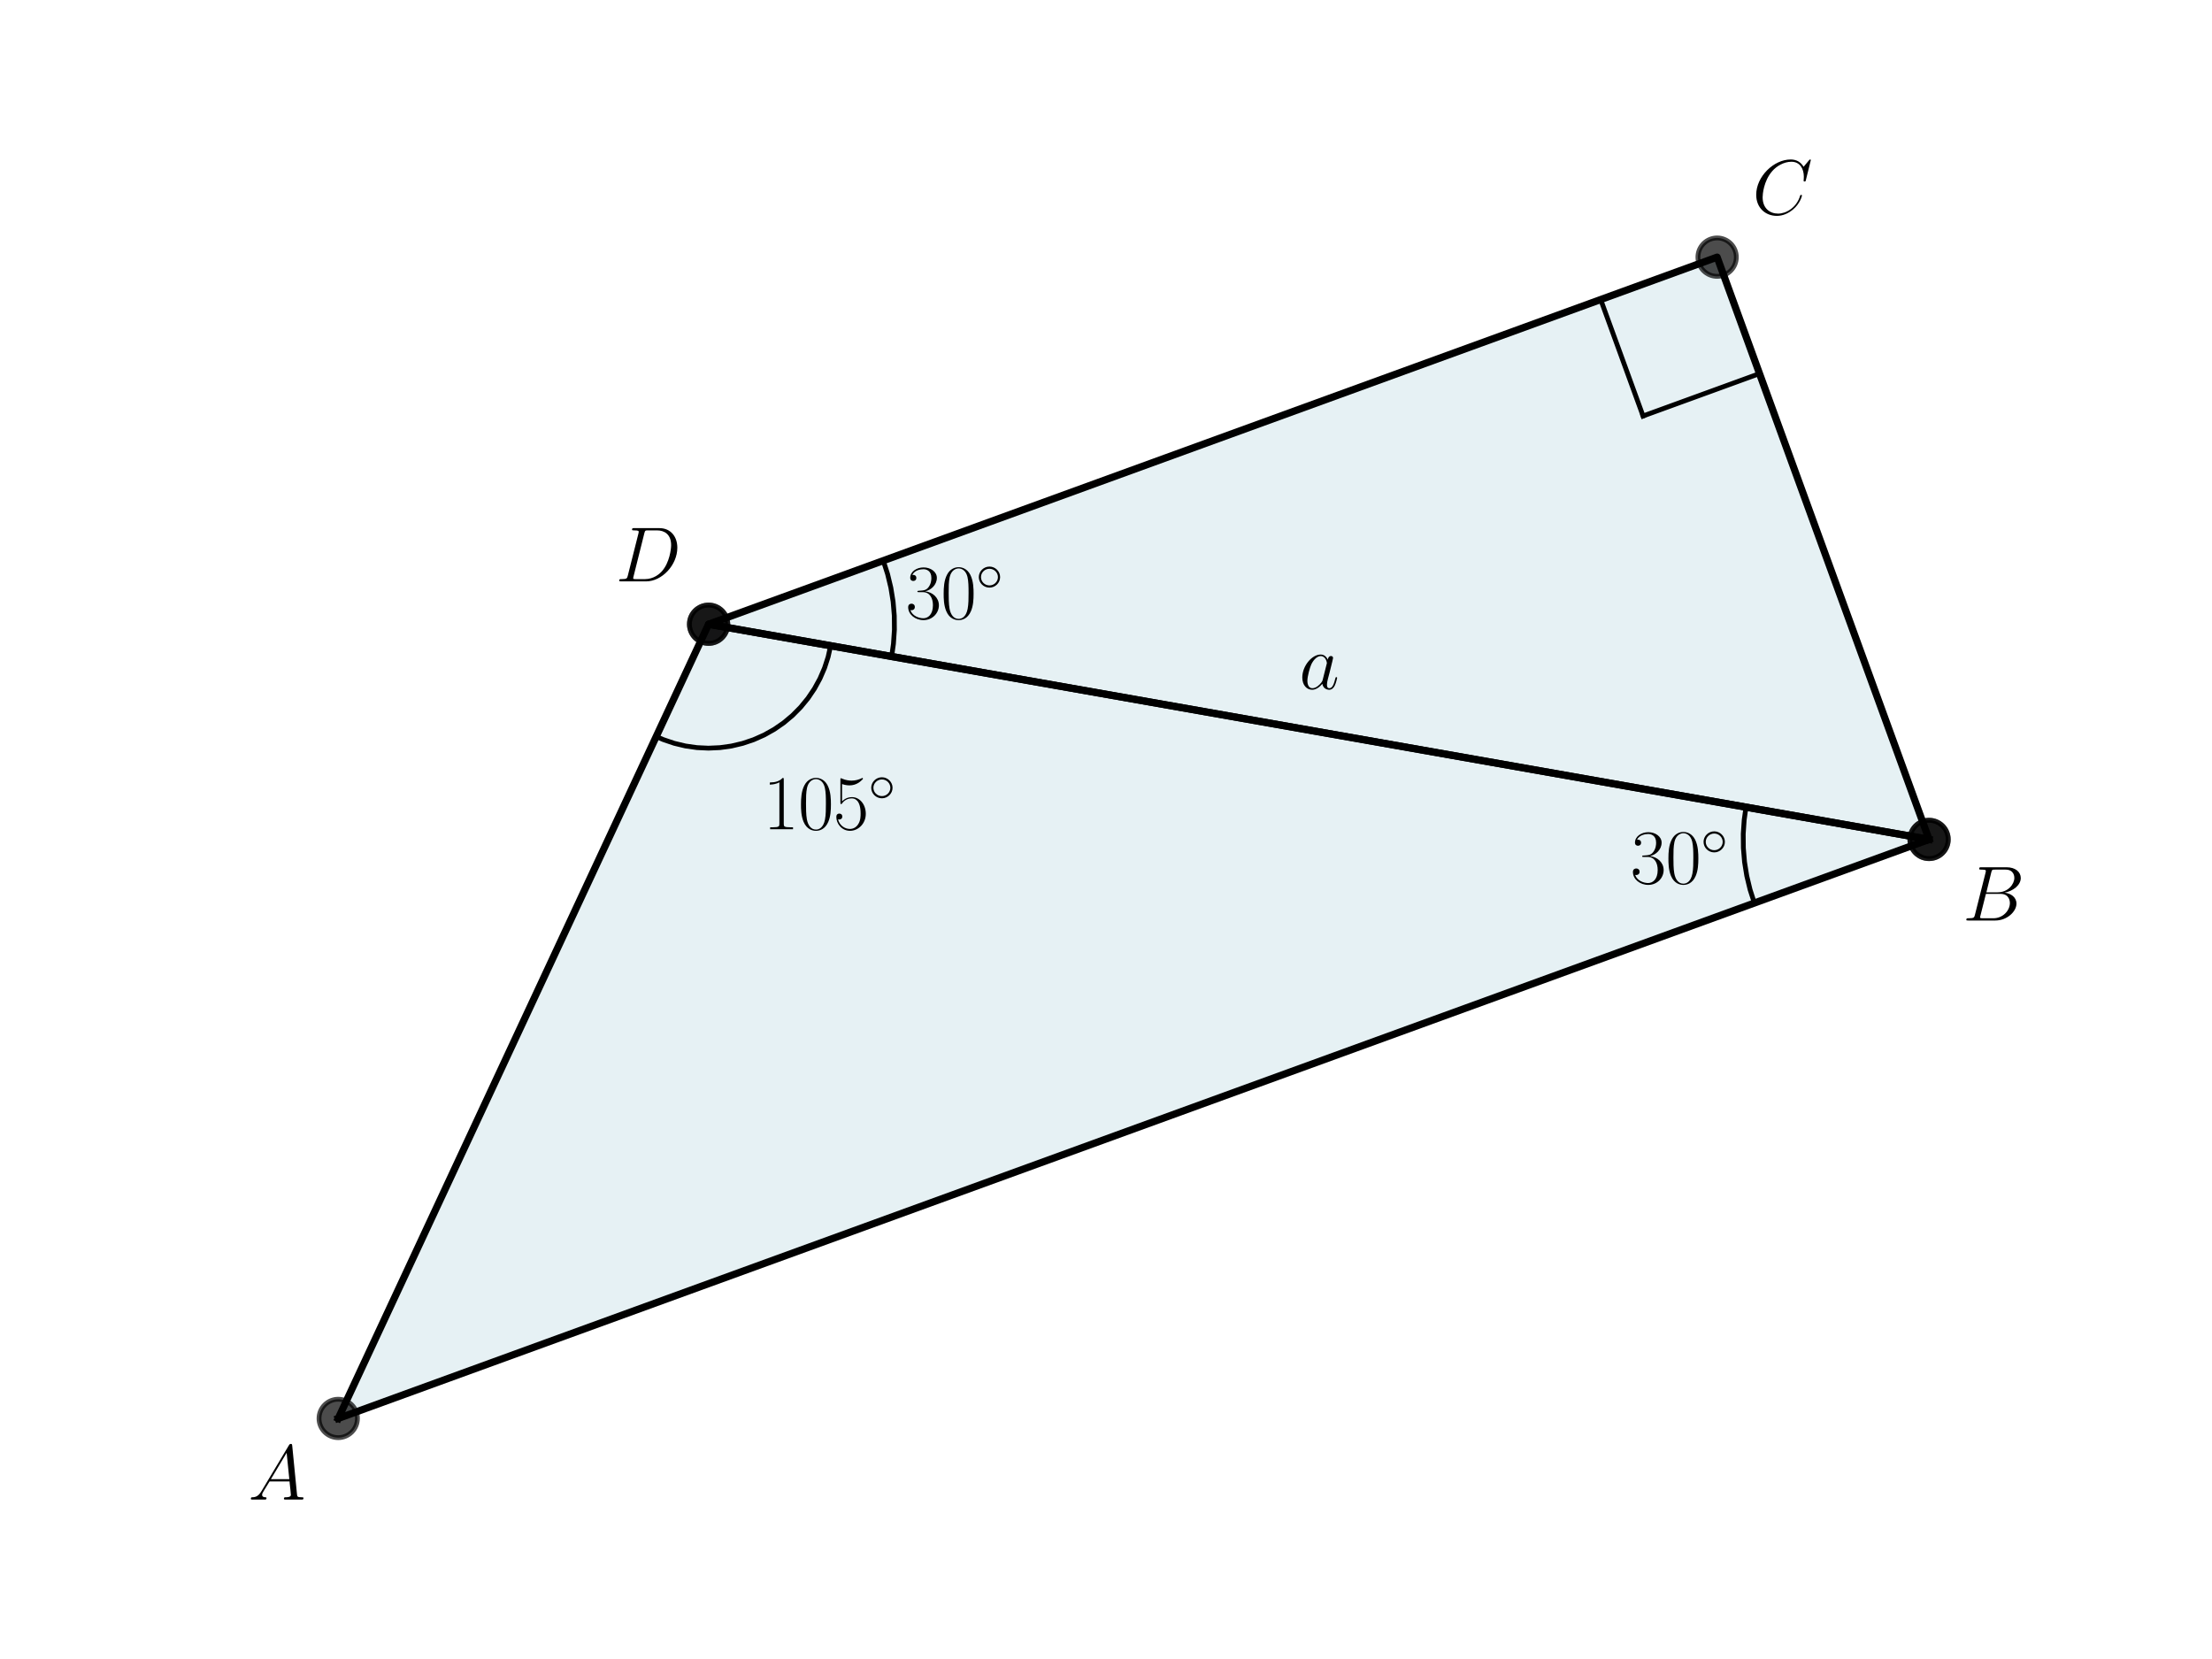 <?xml version="1.0" encoding="utf-8" standalone="no"?>
<!DOCTYPE svg PUBLIC "-//W3C//DTD SVG 1.1//EN"
  "http://www.w3.org/Graphics/SVG/1.1/DTD/svg11.dtd">
<svg xmlns:xlink="http://www.w3.org/1999/xlink" width="460.8pt" height="345.6pt" viewBox="0 0 460.8 345.6" xmlns="http://www.w3.org/2000/svg" version="1.1">
 <defs>
  <style type="text/css">*{stroke-linejoin: round; stroke-linecap: butt}</style>
 </defs>
 <g id="figure_1">
  <g id="patch_1">
   <path d="M 0 345.6 
L 460.8 345.6 
L 460.8 0 
L 0 0 
z
" style="fill: #ffffff"/>
  </g>
  <g id="axes_1">
   <g id="patch_2">
    <path d="M 70.46 295.488 
L 401.86 174.869 
L 147.611 130.038 
z
" clip-path="url(#p4120a80f00)" style="fill: #00718c; opacity: 0.1; stroke: #00718c; stroke-linejoin: miter"/>
   </g>
   <g id="patch_3">
    <path d="M 401.86 174.869 
L 357.71 53.568 
L 147.611 130.038 
z
" clip-path="url(#p4120a80f00)" style="fill: #00718c; opacity: 0.1; stroke: #00718c; stroke-linejoin: miter"/>
   </g>
   <g id="line2d_1">
    <path d="M 173.036 134.521 
L 172.509 136.866 
L 171.766 139.153 
L 170.813 141.36 
L 169.659 143.469 
L 168.314 145.462 
L 166.79 147.321 
L 165.099 149.03 
L 163.257 150.574 
L 161.279 151.94 
L 159.182 153.117 
L 156.985 154.093 
L 154.707 154.86 
L 152.367 155.413 
L 149.986 155.745 
L 147.585 155.855 
L 145.183 155.74 
L 142.803 155.403 
L 140.465 154.846 
L 138.188 154.074 
L 136.7 153.436 
L 136.7 153.436 
" clip-path="url(#p4120a80f00)" style="fill: none; stroke: #000000; stroke-linecap: square"/>
   </g>
   <g id="line2d_2">
    <path d="M 184.001 116.793 
L 184.899 119.585 
L 185.583 122.437 
L 186.05 125.332 
L 186.296 128.254 
L 186.32 131.187 
L 186.122 134.113 
L 185.748 136.762 
L 185.748 136.762 
" clip-path="url(#p4120a80f00)" style="fill: none; stroke: #000000; stroke-linecap: square"/>
   </g>
   <g id="line2d_3">
    <path d="M 366.54 77.828 
L 366.295 77.917 
L 366.05 78.006 
L 365.805 78.096 
L 365.56 78.185 
L 365.315 78.274 
L 365.069 78.363 
L 364.824 78.452 
L 364.579 78.542 
L 364.334 78.631 
L 364.089 78.72 
L 363.844 78.809 
L 363.599 78.898 
L 363.354 78.988 
L 363.109 79.077 
L 362.864 79.166 
L 362.619 79.255 
L 362.374 79.344 
L 362.129 79.434 
L 361.884 79.523 
L 361.639 79.612 
L 361.394 79.701 
L 361.149 79.79 
L 360.904 79.88 
L 360.659 79.969 
L 360.414 80.058 
L 360.168 80.147 
L 359.923 80.236 
L 359.678 80.325 
L 359.433 80.415 
L 359.188 80.504 
L 358.943 80.593 
L 358.698 80.682 
L 358.453 80.771 
L 358.208 80.861 
L 357.963 80.95 
L 357.718 81.039 
L 357.473 81.128 
L 357.228 81.217 
L 356.983 81.307 
L 356.738 81.396 
L 356.493 81.485 
L 356.248 81.574 
L 356.003 81.663 
L 355.758 81.753 
L 355.512 81.842 
L 355.267 81.931 
L 355.022 82.02 
L 354.777 82.109 
L 354.532 82.198 
L 354.287 82.288 
L 354.042 82.377 
L 353.797 82.466 
L 353.552 82.555 
L 353.307 82.644 
L 353.062 82.734 
L 352.817 82.823 
L 352.572 82.912 
L 352.327 83.001 
L 352.082 83.09 
L 351.837 83.18 
L 351.592 83.269 
L 351.347 83.358 
L 351.102 83.447 
L 350.856 83.536 
L 350.611 83.626 
L 350.366 83.715 
L 350.121 83.804 
L 349.876 83.893 
L 349.631 83.982 
L 349.386 84.072 
L 349.141 84.161 
L 348.896 84.25 
L 348.651 84.339 
L 348.406 84.428 
L 348.161 84.517 
L 347.916 84.607 
L 347.671 84.696 
L 347.426 84.785 
L 347.181 84.874 
L 346.936 84.963 
L 346.691 85.053 
L 346.446 85.142 
L 346.201 85.231 
L 345.955 85.32 
L 345.71 85.409 
L 345.465 85.499 
L 345.22 85.588 
L 344.975 85.677 
L 344.73 85.766 
L 344.485 85.855 
L 344.24 85.945 
L 343.995 86.034 
L 343.75 86.123 
L 343.505 86.212 
L 343.26 86.301 
L 343.015 86.39 
L 342.77 86.48 
L 342.525 86.569 
L 342.28 86.658 
" clip-path="url(#p4120a80f00)" style="fill: none; stroke: #000000; stroke-linecap: square"/>
   </g>
   <g id="line2d_4">
    <path d="M 333.45 62.398 
L 333.539 62.643 
L 333.628 62.888 
L 333.717 63.133 
L 333.806 63.378 
L 333.896 63.623 
L 333.985 63.868 
L 334.074 64.113 
L 334.163 64.358 
L 334.252 64.603 
L 334.342 64.848 
L 334.431 65.094 
L 334.52 65.339 
L 334.609 65.584 
L 334.698 65.829 
L 334.788 66.074 
L 334.877 66.319 
L 334.966 66.564 
L 335.055 66.809 
L 335.144 67.054 
L 335.234 67.299 
L 335.323 67.544 
L 335.412 67.789 
L 335.501 68.034 
L 335.59 68.279 
L 335.68 68.524 
L 335.769 68.769 
L 335.858 69.014 
L 335.947 69.259 
L 336.036 69.504 
L 336.125 69.75 
L 336.215 69.995 
L 336.304 70.24 
L 336.393 70.485 
L 336.482 70.73 
L 336.571 70.975 
L 336.661 71.22 
L 336.75 71.465 
L 336.839 71.71 
L 336.928 71.955 
L 337.017 72.2 
L 337.107 72.445 
L 337.196 72.69 
L 337.285 72.935 
L 337.374 73.18 
L 337.463 73.425 
L 337.553 73.67 
L 337.642 73.915 
L 337.731 74.16 
L 337.82 74.405 
L 337.909 74.651 
L 337.998 74.896 
L 338.088 75.141 
L 338.177 75.386 
L 338.266 75.631 
L 338.355 75.876 
L 338.444 76.121 
L 338.534 76.366 
L 338.623 76.611 
L 338.712 76.856 
L 338.801 77.101 
L 338.89 77.346 
L 338.98 77.591 
L 339.069 77.836 
L 339.158 78.081 
L 339.247 78.326 
L 339.336 78.571 
L 339.426 78.816 
L 339.515 79.061 
L 339.604 79.307 
L 339.693 79.552 
L 339.782 79.797 
L 339.872 80.042 
L 339.961 80.287 
L 340.05 80.532 
L 340.139 80.777 
L 340.228 81.022 
L 340.317 81.267 
L 340.407 81.512 
L 340.496 81.757 
L 340.585 82.002 
L 340.674 82.247 
L 340.763 82.492 
L 340.853 82.737 
L 340.942 82.982 
L 341.031 83.227 
L 341.12 83.472 
L 341.209 83.717 
L 341.299 83.962 
L 341.388 84.208 
L 341.477 84.453 
L 341.566 84.698 
L 341.655 84.943 
L 341.745 85.188 
L 341.834 85.433 
L 341.923 85.678 
L 342.012 85.923 
L 342.101 86.168 
L 342.19 86.413 
L 342.28 86.658 
" clip-path="url(#p4120a80f00)" style="fill: none; stroke: #000000; stroke-linecap: square"/>
   </g>
   <g id="line2d_5">
    <path d="M 365.469 188.113 
L 364.571 185.322 
L 363.887 182.47 
L 363.421 179.574 
L 363.175 176.652 
L 363.151 173.719 
L 363.349 170.793 
L 363.722 168.144 
L 363.722 168.144 
" clip-path="url(#p4120a80f00)" style="fill: none; stroke: #000000; stroke-linecap: square"/>
   </g>
   <g id="line2d_6">
    <path d="M 70.46 295.488 
L 401.86 174.869 
L 147.611 130.038 
L 70.46 295.488 
" clip-path="url(#p4120a80f00)" style="fill: none; stroke: #000000; stroke-width: 1.5; stroke-linecap: square"/>
   </g>
   <g id="line2d_7">
    <defs>
     <path id="m77cbaeced8" d="M 0 4 
C 1.061 4 2.078 3.579 2.828 2.828 
C 3.579 2.078 4 1.061 4 0 
C 4 -1.061 3.579 -2.078 2.828 -2.828 
C 2.078 -3.579 1.061 -4 0 -4 
C -1.061 -4 -2.078 -3.579 -2.828 -2.828 
C -3.579 -2.078 -4 -1.061 -4 0 
C -4 1.061 -3.579 2.078 -2.828 2.828 
C -2.078 3.579 -1.061 4 0 4 
z
" style="stroke: #000000; stroke-opacity: 0.7"/>
    </defs>
    <g clip-path="url(#p4120a80f00)">
     <use xlink:href="#m77cbaeced8" x="147.611" y="130.038" style="fill-opacity: 0.7; stroke: #000000; stroke-opacity: 0.7"/>
     <use xlink:href="#m77cbaeced8" x="401.86" y="174.869" style="fill-opacity: 0.7; stroke: #000000; stroke-opacity: 0.7"/>
     <use xlink:href="#m77cbaeced8" x="70.46" y="295.488" style="fill-opacity: 0.7; stroke: #000000; stroke-opacity: 0.7"/>
    </g>
   </g>
   <g id="line2d_8">
    <path d="M 401.86 174.869 
L 357.71 53.568 
L 147.611 130.038 
L 401.86 174.869 
" clip-path="url(#p4120a80f00)" style="fill: none; stroke: #000000; stroke-width: 1.5; stroke-linecap: square"/>
   </g>
   <g id="line2d_9">
    <g clip-path="url(#p4120a80f00)">
     <use xlink:href="#m77cbaeced8" x="357.71" y="53.568" style="fill-opacity: 0.7; stroke: #000000; stroke-opacity: 0.7"/>
     <use xlink:href="#m77cbaeced8" x="147.611" y="130.038" style="fill-opacity: 0.7; stroke: #000000; stroke-opacity: 0.7"/>
     <use xlink:href="#m77cbaeced8" x="401.86" y="174.869" style="fill-opacity: 0.7; stroke: #000000; stroke-opacity: 0.7"/>
    </g>
   </g>
   <g id="text_1">
    <!-- $105^\circ$ -->
    <g transform="translate(158.933 172.748) scale(0.16 -0.16)">
     <defs>
      <path id="CMR17-31" d="M 1702 4058 
C 1702 4192 1696 4192 1606 4192 
C 1357 3916 979 3827 621 3827 
C 602 3827 570 3827 563 3808 
C 557 3795 557 3782 557 3648 
C 755 3648 1088 3686 1344 3839 
L 1344 461 
C 1344 236 1331 160 781 160 
L 589 160 
L 589 0 
C 896 0 1216 0 1523 0 
C 1830 0 2150 0 2458 0 
L 2458 160 
L 2266 160 
C 1715 160 1702 230 1702 458 
L 1702 4058 
z
" transform="scale(0.016)"/>
      <path id="CMR17-30" d="M 2688 2025 
C 2688 2416 2682 3080 2413 3591 
C 2176 4039 1798 4198 1466 4198 
C 1158 4198 768 4058 525 3597 
C 269 3118 243 2524 243 2025 
C 243 1661 250 1106 448 619 
C 723 -39 1216 -128 1466 -128 
C 1760 -128 2208 -7 2470 600 
C 2662 1042 2688 1559 2688 2025 
z
M 1466 -26 
C 1056 -26 813 325 723 812 
C 653 1188 653 1738 653 2096 
C 653 2588 653 2997 736 3387 
C 858 3929 1216 4096 1466 4096 
C 1728 4096 2067 3923 2189 3400 
C 2272 3036 2278 2607 2278 2096 
C 2278 1680 2278 1169 2202 792 
C 2067 95 1690 -26 1466 -26 
z
" transform="scale(0.016)"/>
      <path id="CMR17-35" d="M 730 3692 
C 794 3666 1056 3584 1325 3584 
C 1920 3584 2246 3911 2432 4100 
C 2432 4157 2432 4192 2394 4192 
C 2387 4192 2374 4192 2323 4163 
C 2099 4058 1837 3973 1517 3973 
C 1325 3973 1037 3999 723 4139 
C 653 4171 640 4171 634 4171 
C 602 4171 595 4164 595 4037 
L 595 2203 
C 595 2089 595 2057 659 2057 
C 691 2057 704 2070 736 2114 
C 941 2401 1222 2522 1542 2522 
C 1766 2522 2246 2382 2246 1289 
C 2246 1085 2246 715 2054 421 
C 1894 159 1645 25 1370 25 
C 947 25 518 320 403 814 
C 429 807 480 795 506 795 
C 589 795 749 840 749 1038 
C 749 1210 627 1280 506 1280 
C 358 1280 262 1190 262 1011 
C 262 454 704 -128 1382 -128 
C 2042 -128 2669 440 2669 1264 
C 2669 2030 2170 2624 1549 2624 
C 1222 2624 947 2503 730 2274 
L 730 3692 
z
" transform="scale(0.016)"/>
      <path id="CMSY10-e" d="M 2842 1600 
C 2842 2277 2272 2828 1600 2828 
C 909 2828 352 2264 352 1600 
C 352 930 909 372 1600 372 
C 2272 372 2842 923 2842 1600 
z
M 1600 628 
C 1043 628 608 1070 608 1600 
C 608 2130 1050 2572 1600 2572 
C 2131 2572 2586 2142 2586 1600 
C 2586 1058 2131 628 1600 628 
z
" transform="scale(0.016)"/>
     </defs>
     <use xlink:href="#CMR17-31" transform="scale(0.996)"/>
     <use xlink:href="#CMR17-30" transform="translate(45.69 0) scale(0.996)"/>
     <use xlink:href="#CMR17-35" transform="translate(91.381 0) scale(0.996)"/>
     <use xlink:href="#CMSY10-e" transform="translate(137.071 36.154) scale(0.697)"/>
    </g>
   </g>
   <g id="text_2">
    <!-- $30^\circ$ -->
    <g transform="translate(188.652 128.859) scale(0.16 -0.16)">
     <defs>
      <path id="CMR17-33" d="M 1414 2157 
C 1984 2157 2234 1662 2234 1090 
C 2234 320 1824 25 1453 25 
C 1114 25 563 194 390 693 
C 422 680 454 680 486 680 
C 640 680 755 782 755 948 
C 755 1133 614 1216 486 1216 
C 378 1216 211 1165 211 926 
C 211 335 787 -128 1466 -128 
C 2176 -128 2720 430 2720 1085 
C 2720 1707 2208 2157 1600 2227 
C 2086 2328 2554 2756 2554 3329 
C 2554 3820 2048 4179 1472 4179 
C 890 4179 378 3829 378 3329 
C 378 3110 544 3072 627 3072 
C 762 3072 877 3155 877 3321 
C 877 3486 762 3569 627 3569 
C 602 3569 570 3569 544 3557 
C 730 3959 1235 4032 1459 4032 
C 1683 4032 2106 3925 2106 3320 
C 2106 3143 2080 2828 1862 2550 
C 1670 2304 1453 2304 1242 2284 
C 1210 2284 1062 2269 1037 2269 
C 992 2263 966 2257 966 2208 
C 966 2163 973 2157 1101 2157 
L 1414 2157 
z
" transform="scale(0.016)"/>
     </defs>
     <use xlink:href="#CMR17-33" transform="scale(0.996)"/>
     <use xlink:href="#CMR17-30" transform="translate(45.69 0) scale(0.996)"/>
     <use xlink:href="#CMSY10-e" transform="translate(91.381 36.154) scale(0.697)"/>
    </g>
   </g>
   <g id="text_3">
    <!-- $30^\circ$ -->
    <g transform="translate(339.632 184.017) scale(0.16 -0.16)">
     <use xlink:href="#CMR17-33" transform="scale(0.996)"/>
     <use xlink:href="#CMR17-30" transform="translate(45.69 0) scale(0.996)"/>
     <use xlink:href="#CMSY10-e" transform="translate(91.381 36.154) scale(0.697)"/>
    </g>
   </g>
   <g id="text_4">
    <!-- $a$ -->
    <g transform="translate(270.639 143.53) scale(0.16 -0.16)">
     <defs>
      <path id="CMMI12-61" d="M 1926 760 
C 1894 651 1894 639 1805 517 
C 1664 338 1382 64 1082 64 
C 819 64 672 300 672 677 
C 672 1028 870 1743 992 2012 
C 1210 2459 1510 2689 1760 2689 
C 2182 2689 2266 2165 2266 2114 
C 2266 2108 2246 2024 2240 2012 
L 1926 760 
z
M 2336 2395 
C 2266 2561 2093 2816 1760 2816 
C 1037 2816 256 1884 256 939 
C 256 307 627 -64 1062 -64 
C 1414 -64 1715 211 1894 422 
C 1958 45 2259 -64 2451 -64 
C 2643 -64 2797 51 2912 281 
C 3014 498 3104 888 3104 913 
C 3104 945 3078 971 3040 971 
C 2982 971 2976 939 2950 843 
C 2854 466 2733 64 2470 64 
C 2285 64 2272 230 2272 358 
C 2272 505 2291 575 2349 824 
C 2394 984 2426 1124 2477 1309 
C 2714 2267 2771 2497 2771 2535 
C 2771 2625 2701 2695 2605 2695 
C 2400 2695 2349 2472 2336 2395 
z
" transform="scale(0.016)"/>
     </defs>
     <use xlink:href="#CMMI12-61" transform="scale(0.996)"/>
    </g>
   </g>
   <g id="text_5">
    <!-- $A$ -->
    <g transform="translate(51.702 312.382) scale(0.16 -0.16)">
     <defs>
      <path id="CMMI12-41" d="M 1088 691 
C 864 314 646 186 339 186 
C 269 180 218 180 218 58 
C 218 24 250 0 294 0 
C 410 0 698 0 813 0 
C 998 0 1203 0 1382 0 
C 1421 0 1498 0 1498 122 
C 1498 180 1446 186 1408 186 
C 1261 186 1139 236 1139 388 
C 1139 476 1178 546 1261 685 
L 1747 1479 
L 3379 1479 
C 3386 1423 3386 1373 3392 1316 
C 3411 1152 3488 495 3488 376 
C 3488 186 3162 186 3059 186 
C 2989 186 2918 186 2918 70 
C 2918 0 2976 0 3014 0 
C 3123 0 3251 0 3360 0 
L 3725 0 
C 4115 0 4397 0 4403 0 
C 4448 0 4518 0 4518 122 
C 4518 186 4461 186 4365 186 
C 4013 186 4006 244 3987 434 
L 3597 4404 
C 3584 4531 3558 4544 3488 4544 
C 3424 4544 3386 4531 3328 4435 
L 1088 691 
z
M 1856 1664 
L 3142 3819 
L 3360 1664 
L 1856 1664 
z
" transform="scale(0.016)"/>
     </defs>
     <use xlink:href="#CMMI12-41" transform="scale(0.996)"/>
    </g>
   </g>
   <g id="text_6">
    <!-- $B$ -->
    <g transform="translate(408.84 191.762) scale(0.16 -0.16)">
     <defs>
      <path id="CMMI12-42" d="M 2342 3921 
C 2400 4160 2426 4160 2675 4160 
L 3507 4160 
C 4230 4160 4230 3544 4230 3485 
C 4230 2966 3712 2304 2867 2304 
L 1946 2304 
L 2342 3921 
z
M 3424 2275 
C 4122 2402 4755 2886 4755 3473 
C 4755 3970 4314 4352 3590 4352 
L 1536 4352 
C 1414 4352 1357 4352 1357 4226 
C 1357 4160 1414 4160 1510 4160 
C 1901 4160 1901 4112 1901 4044 
C 1901 4032 1901 3993 1875 3897 
L 1011 472 
C 954 249 941 185 493 185 
C 371 185 307 185 307 70 
C 307 0 346 0 474 0 
L 2669 0 
C 3648 0 4403 739 4403 1383 
C 4403 1906 3942 2224 3424 2275 
z
M 2515 185 
L 1651 185 
C 1562 185 1549 185 1510 192 
C 1440 198 1434 211 1434 261 
C 1434 305 1446 343 1459 399 
L 1907 2176 
L 3110 2176 
C 3866 2176 3866 1483 3866 1433 
C 3866 828 3309 185 2515 185 
z
" transform="scale(0.016)"/>
     </defs>
     <use xlink:href="#CMMI12-42" transform="scale(0.996)"/>
    </g>
   </g>
   <g id="text_7">
    <!-- $C$ -->
    <g transform="translate(365.035 44.645) scale(0.16 -0.16)">
     <defs>
      <path id="CMMI12-43" d="M 4781 4423 
C 4781 4480 4736 4480 4723 4480 
C 4710 4480 4685 4480 4634 4416 
L 4192 3882 
C 3968 4264 3616 4480 3136 4480 
C 1754 4480 320 3088 320 1595 
C 320 533 1069 -128 2003 -128 
C 2515 -128 2963 88 3334 400 
C 3891 863 4058 1481 4058 1531 
C 4058 1588 4006 1588 3987 1588 
C 3930 1588 3923 1550 3910 1524 
C 3616 534 2752 57 2112 57 
C 1434 57 845 489 845 1391 
C 845 1595 909 2700 1632 3532 
C 1984 3939 2586 4295 3194 4295 
C 3898 4295 4211 3717 4211 3068 
C 4211 2903 4192 2764 4192 2738 
C 4192 2681 4256 2681 4275 2681 
C 4346 2681 4352 2687 4378 2801 
L 4781 4423 
z
" transform="scale(0.016)"/>
     </defs>
     <use xlink:href="#CMMI12-43" transform="scale(0.996)"/>
    </g>
   </g>
   <g id="text_8">
    <!-- $D$ -->
    <g transform="translate(128.223 121.114) scale(0.16 -0.16)">
     <defs>
      <path id="CMMI12-44" d="M 1005 472 
C 947 249 934 185 486 185 
C 365 185 301 185 301 70 
C 301 0 339 0 467 0 
L 2496 0 
C 3789 0 5050 1332 5050 2753 
C 5050 3671 4499 4352 3584 4352 
L 1530 4352 
C 1408 4352 1350 4352 1350 4231 
C 1350 4167 1408 4167 1504 4167 
C 1894 4167 1894 4116 1894 4046 
C 1894 4034 1894 3995 1869 3899 
L 1005 472 
z
M 2355 3931 
C 2413 4167 2438 4167 2688 4167 
L 3392 4167 
C 3994 4167 4544 3842 4544 2963 
C 4544 2644 4416 1536 3795 835 
C 3616 625 3130 185 2394 185 
L 1664 185 
C 1574 185 1562 185 1523 192 
C 1453 198 1446 211 1446 262 
C 1446 307 1459 345 1472 402 
L 2355 3931 
z
" transform="scale(0.016)"/>
     </defs>
     <use xlink:href="#CMMI12-44" transform="scale(0.996)"/>
    </g>
   </g>
  </g>
 </g>
 <defs>
  <clipPath id="p4120a80f00">
   <rect x="57.6" y="41.472" width="357.12" height="266.112"/>
  </clipPath>
 </defs>
</svg>
